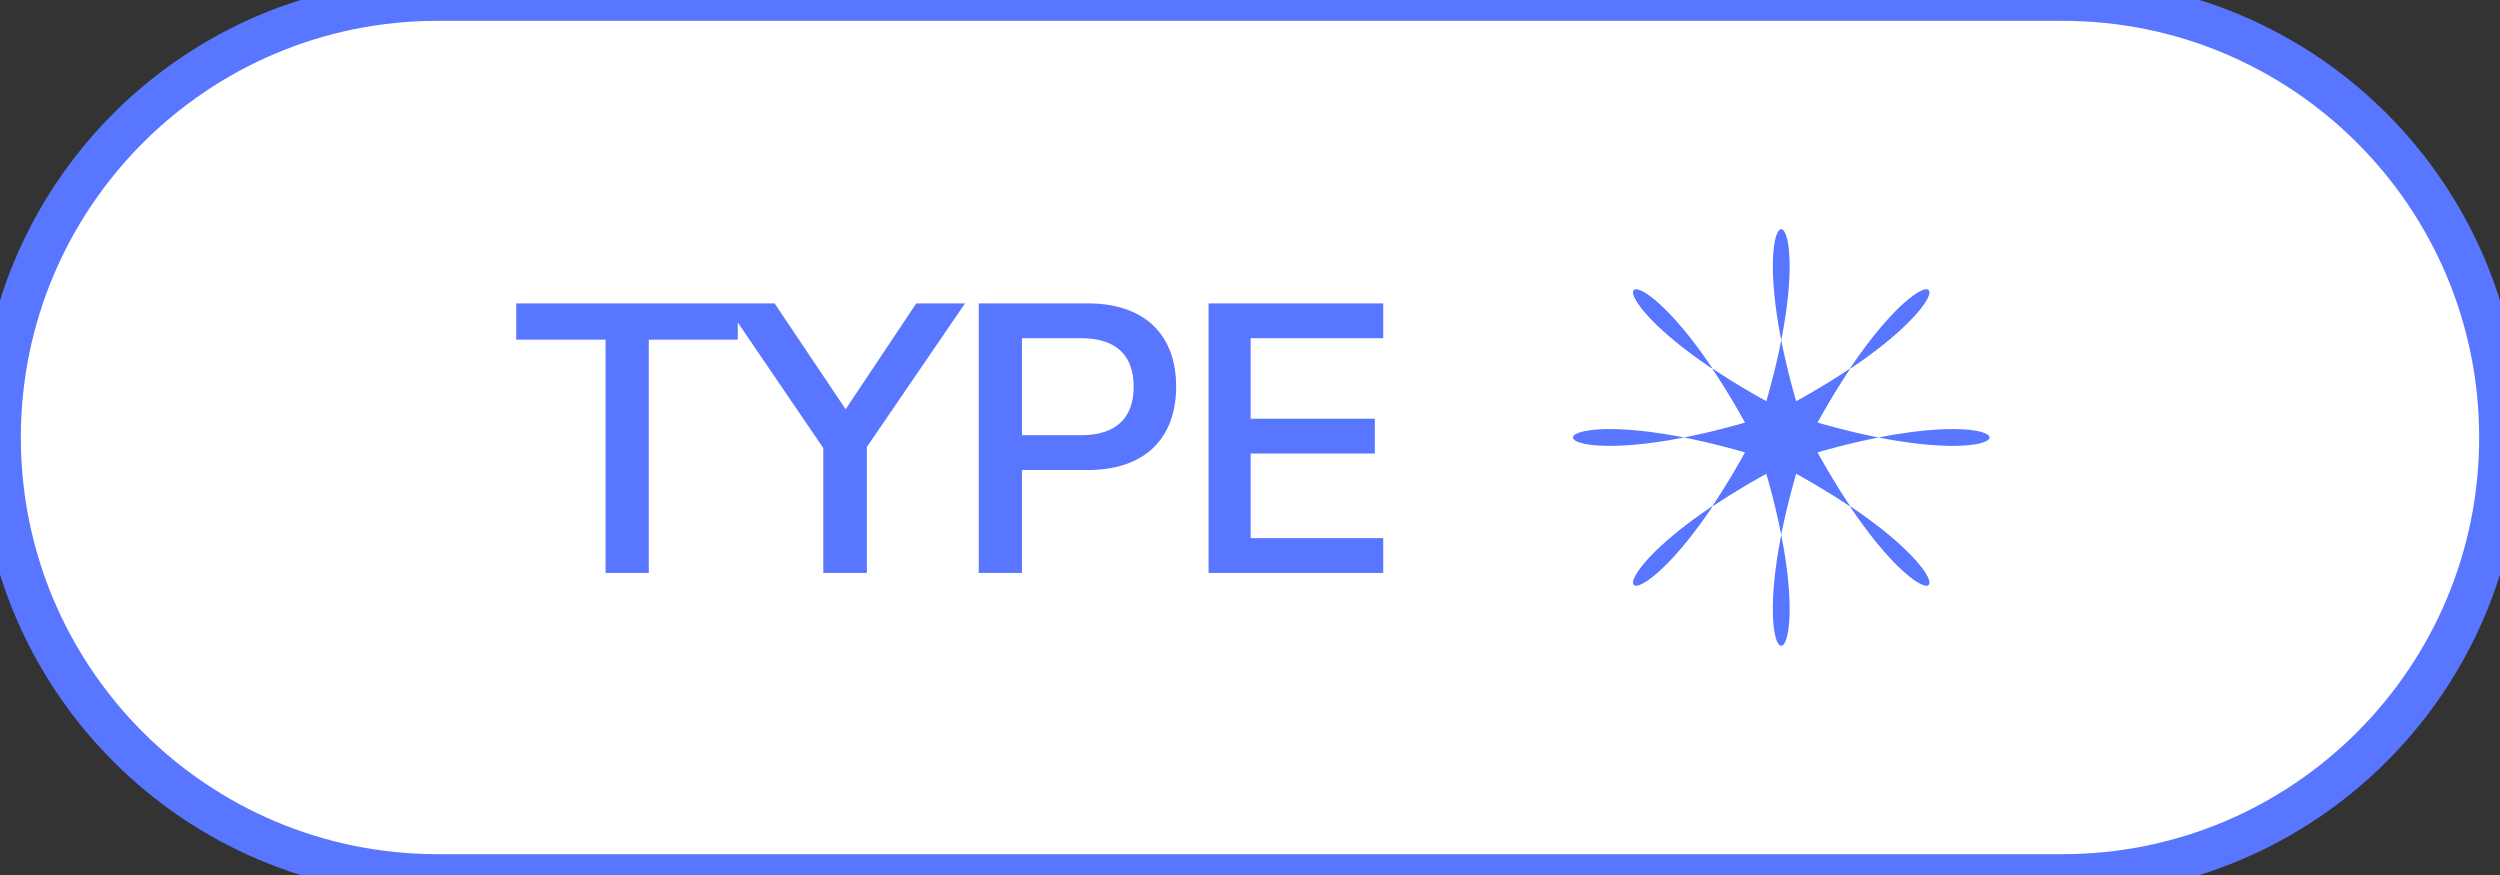 <svg width="120" height="42" viewBox="0 0 120 42" fill="none" xmlns="http://www.w3.org/2000/svg">
<rect x="0" y="0" width="120" height="42" fill="#333333" stroke="none"/>
<path d="M0 21C0 9.402 9.402 0 21 0H99C110.598 0 120 9.402 120 21V21C120 32.598 110.598 42 99 42H21C9.402 42 0 32.598 0 21V21Z" fill="white"/>
<path d="M29.067 27.5H31.142V16.303H35.413V14.562H24.778V16.303H29.067V27.5ZM39.518 27.5H41.61V21.453L46.321 14.562H43.983L40.59 19.643L37.18 14.562H34.789L39.518 21.506V27.5ZM46.98 27.5H49.054V22.561H52.218C54.908 22.561 56.455 21.084 56.455 18.553C56.455 16.039 54.908 14.562 52.218 14.562H46.98V27.5ZM49.054 20.891V16.232H51.885C53.537 16.232 54.416 17.023 54.416 18.553C54.416 20.1 53.537 20.891 51.885 20.891H49.054ZM58.011 27.5H66.395V25.83H60.032V21.77H65.991V20.1H60.032V16.232H66.395V14.562H58.011V27.5Z" fill="#5876FF"/>
<path d="M82.753 21C98.238 28.035 92.534 33.738 85.501 18.252C78.466 33.737 72.763 28.034 88.247 21C72.763 13.965 78.466 8.262 85.501 23.747C92.534 8.262 98.238 13.965 82.753 21Z" fill="#5876FF"/>
<path d="M83.557 19.057C89.532 34.981 81.466 34.981 87.443 19.057C71.519 25.032 71.519 16.967 87.442 22.942C81.467 7.019 89.533 7.019 83.558 22.942C99.481 16.967 99.481 25.032 83.557 19.057Z" fill="#5876FF"/>
<path d="M82.753 21C98.238 28.035 92.534 33.738 85.501 18.252C78.466 33.737 72.763 28.034 88.247 21C72.763 13.965 78.466 8.262 85.501 23.747C92.534 8.262 98.238 13.965 82.753 21Z" fill="#5876FF"/>
<path d="M21 1H99V-1H21V1ZM99 41H21V43H99V41ZM21 41C9.954 41 1 32.046 1 21H-1C-1 33.15 8.85 43 21 43V41ZM119 21C119 32.046 110.046 41 99 41V43C111.15 43 121 33.15 121 21H119ZM99 1C110.046 1 119 9.954 119 21H121C121 8.85 111.15 -1 99 -1V1ZM21 -1C8.85 -1 -1 8.85 -1 21H1C1 9.954 9.954 1 21 1V-1Z" fill="#5876FF"/>
</svg>
